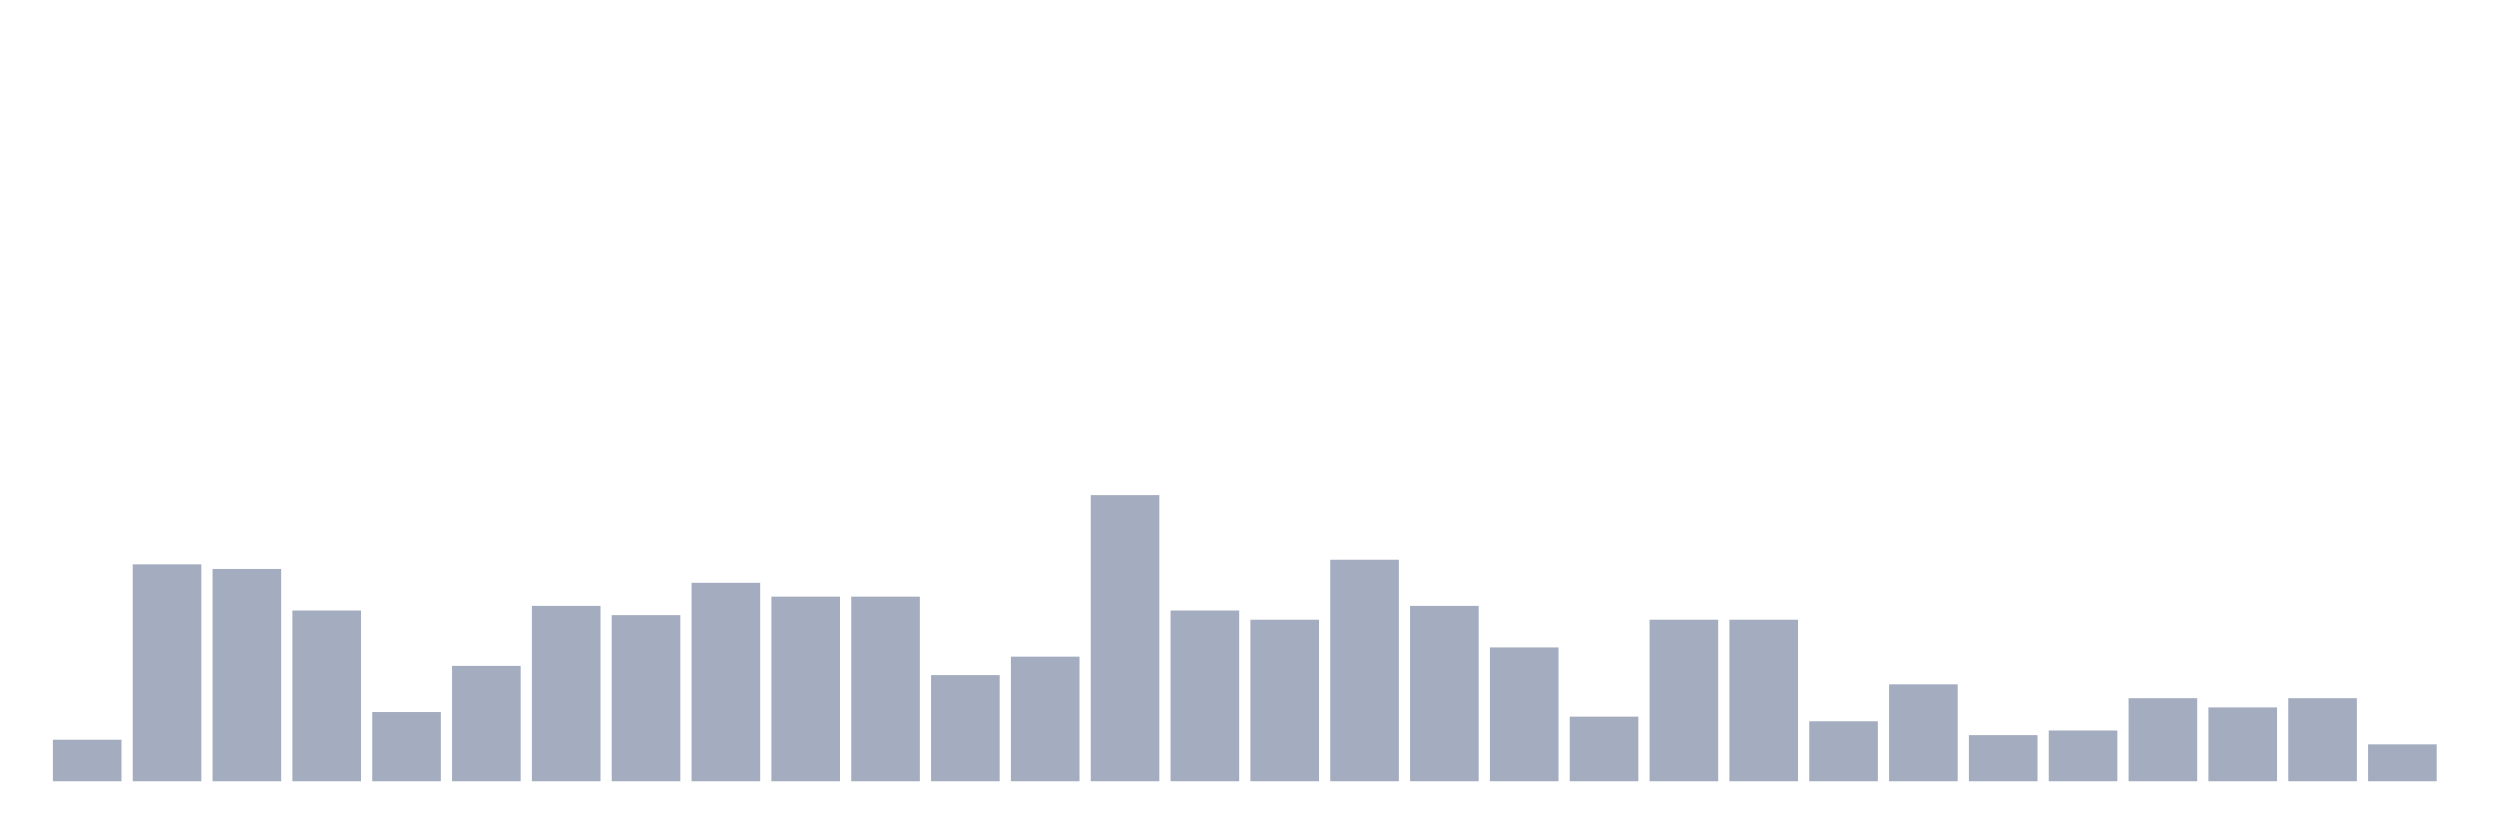 <svg xmlns="http://www.w3.org/2000/svg" viewBox="0 0 480 160"><g transform="translate(10,10)"><rect class="bar" x="0.153" width="13.175" y="132.025" height="7.975" fill="rgb(164,173,192)"></rect><rect class="bar" x="15.482" width="13.175" y="98.354" height="41.646" fill="rgb(164,173,192)"></rect><rect class="bar" x="30.81" width="13.175" y="99.241" height="40.759" fill="rgb(164,173,192)"></rect><rect class="bar" x="46.138" width="13.175" y="107.215" height="32.785" fill="rgb(164,173,192)"></rect><rect class="bar" x="61.466" width="13.175" y="126.709" height="13.291" fill="rgb(164,173,192)"></rect><rect class="bar" x="76.794" width="13.175" y="117.848" height="22.152" fill="rgb(164,173,192)"></rect><rect class="bar" x="92.123" width="13.175" y="106.329" height="33.671" fill="rgb(164,173,192)"></rect><rect class="bar" x="107.451" width="13.175" y="108.101" height="31.899" fill="rgb(164,173,192)"></rect><rect class="bar" x="122.779" width="13.175" y="101.899" height="38.101" fill="rgb(164,173,192)"></rect><rect class="bar" x="138.107" width="13.175" y="104.557" height="35.443" fill="rgb(164,173,192)"></rect><rect class="bar" x="153.436" width="13.175" y="104.557" height="35.443" fill="rgb(164,173,192)"></rect><rect class="bar" x="168.764" width="13.175" y="119.62" height="20.38" fill="rgb(164,173,192)"></rect><rect class="bar" x="184.092" width="13.175" y="116.076" height="23.924" fill="rgb(164,173,192)"></rect><rect class="bar" x="199.42" width="13.175" y="85.063" height="54.937" fill="rgb(164,173,192)"></rect><rect class="bar" x="214.748" width="13.175" y="107.215" height="32.785" fill="rgb(164,173,192)"></rect><rect class="bar" x="230.077" width="13.175" y="108.987" height="31.013" fill="rgb(164,173,192)"></rect><rect class="bar" x="245.405" width="13.175" y="97.468" height="42.532" fill="rgb(164,173,192)"></rect><rect class="bar" x="260.733" width="13.175" y="106.329" height="33.671" fill="rgb(164,173,192)"></rect><rect class="bar" x="276.061" width="13.175" y="114.304" height="25.696" fill="rgb(164,173,192)"></rect><rect class="bar" x="291.39" width="13.175" y="127.595" height="12.405" fill="rgb(164,173,192)"></rect><rect class="bar" x="306.718" width="13.175" y="108.987" height="31.013" fill="rgb(164,173,192)"></rect><rect class="bar" x="322.046" width="13.175" y="108.987" height="31.013" fill="rgb(164,173,192)"></rect><rect class="bar" x="337.374" width="13.175" y="128.481" height="11.519" fill="rgb(164,173,192)"></rect><rect class="bar" x="352.702" width="13.175" y="121.392" height="18.608" fill="rgb(164,173,192)"></rect><rect class="bar" x="368.031" width="13.175" y="131.139" height="8.861" fill="rgb(164,173,192)"></rect><rect class="bar" x="383.359" width="13.175" y="130.253" height="9.747" fill="rgb(164,173,192)"></rect><rect class="bar" x="398.687" width="13.175" y="124.051" height="15.949" fill="rgb(164,173,192)"></rect><rect class="bar" x="414.015" width="13.175" y="125.823" height="14.177" fill="rgb(164,173,192)"></rect><rect class="bar" x="429.344" width="13.175" y="124.051" height="15.949" fill="rgb(164,173,192)"></rect><rect class="bar" x="444.672" width="13.175" y="132.911" height="7.089" fill="rgb(164,173,192)"></rect></g></svg>